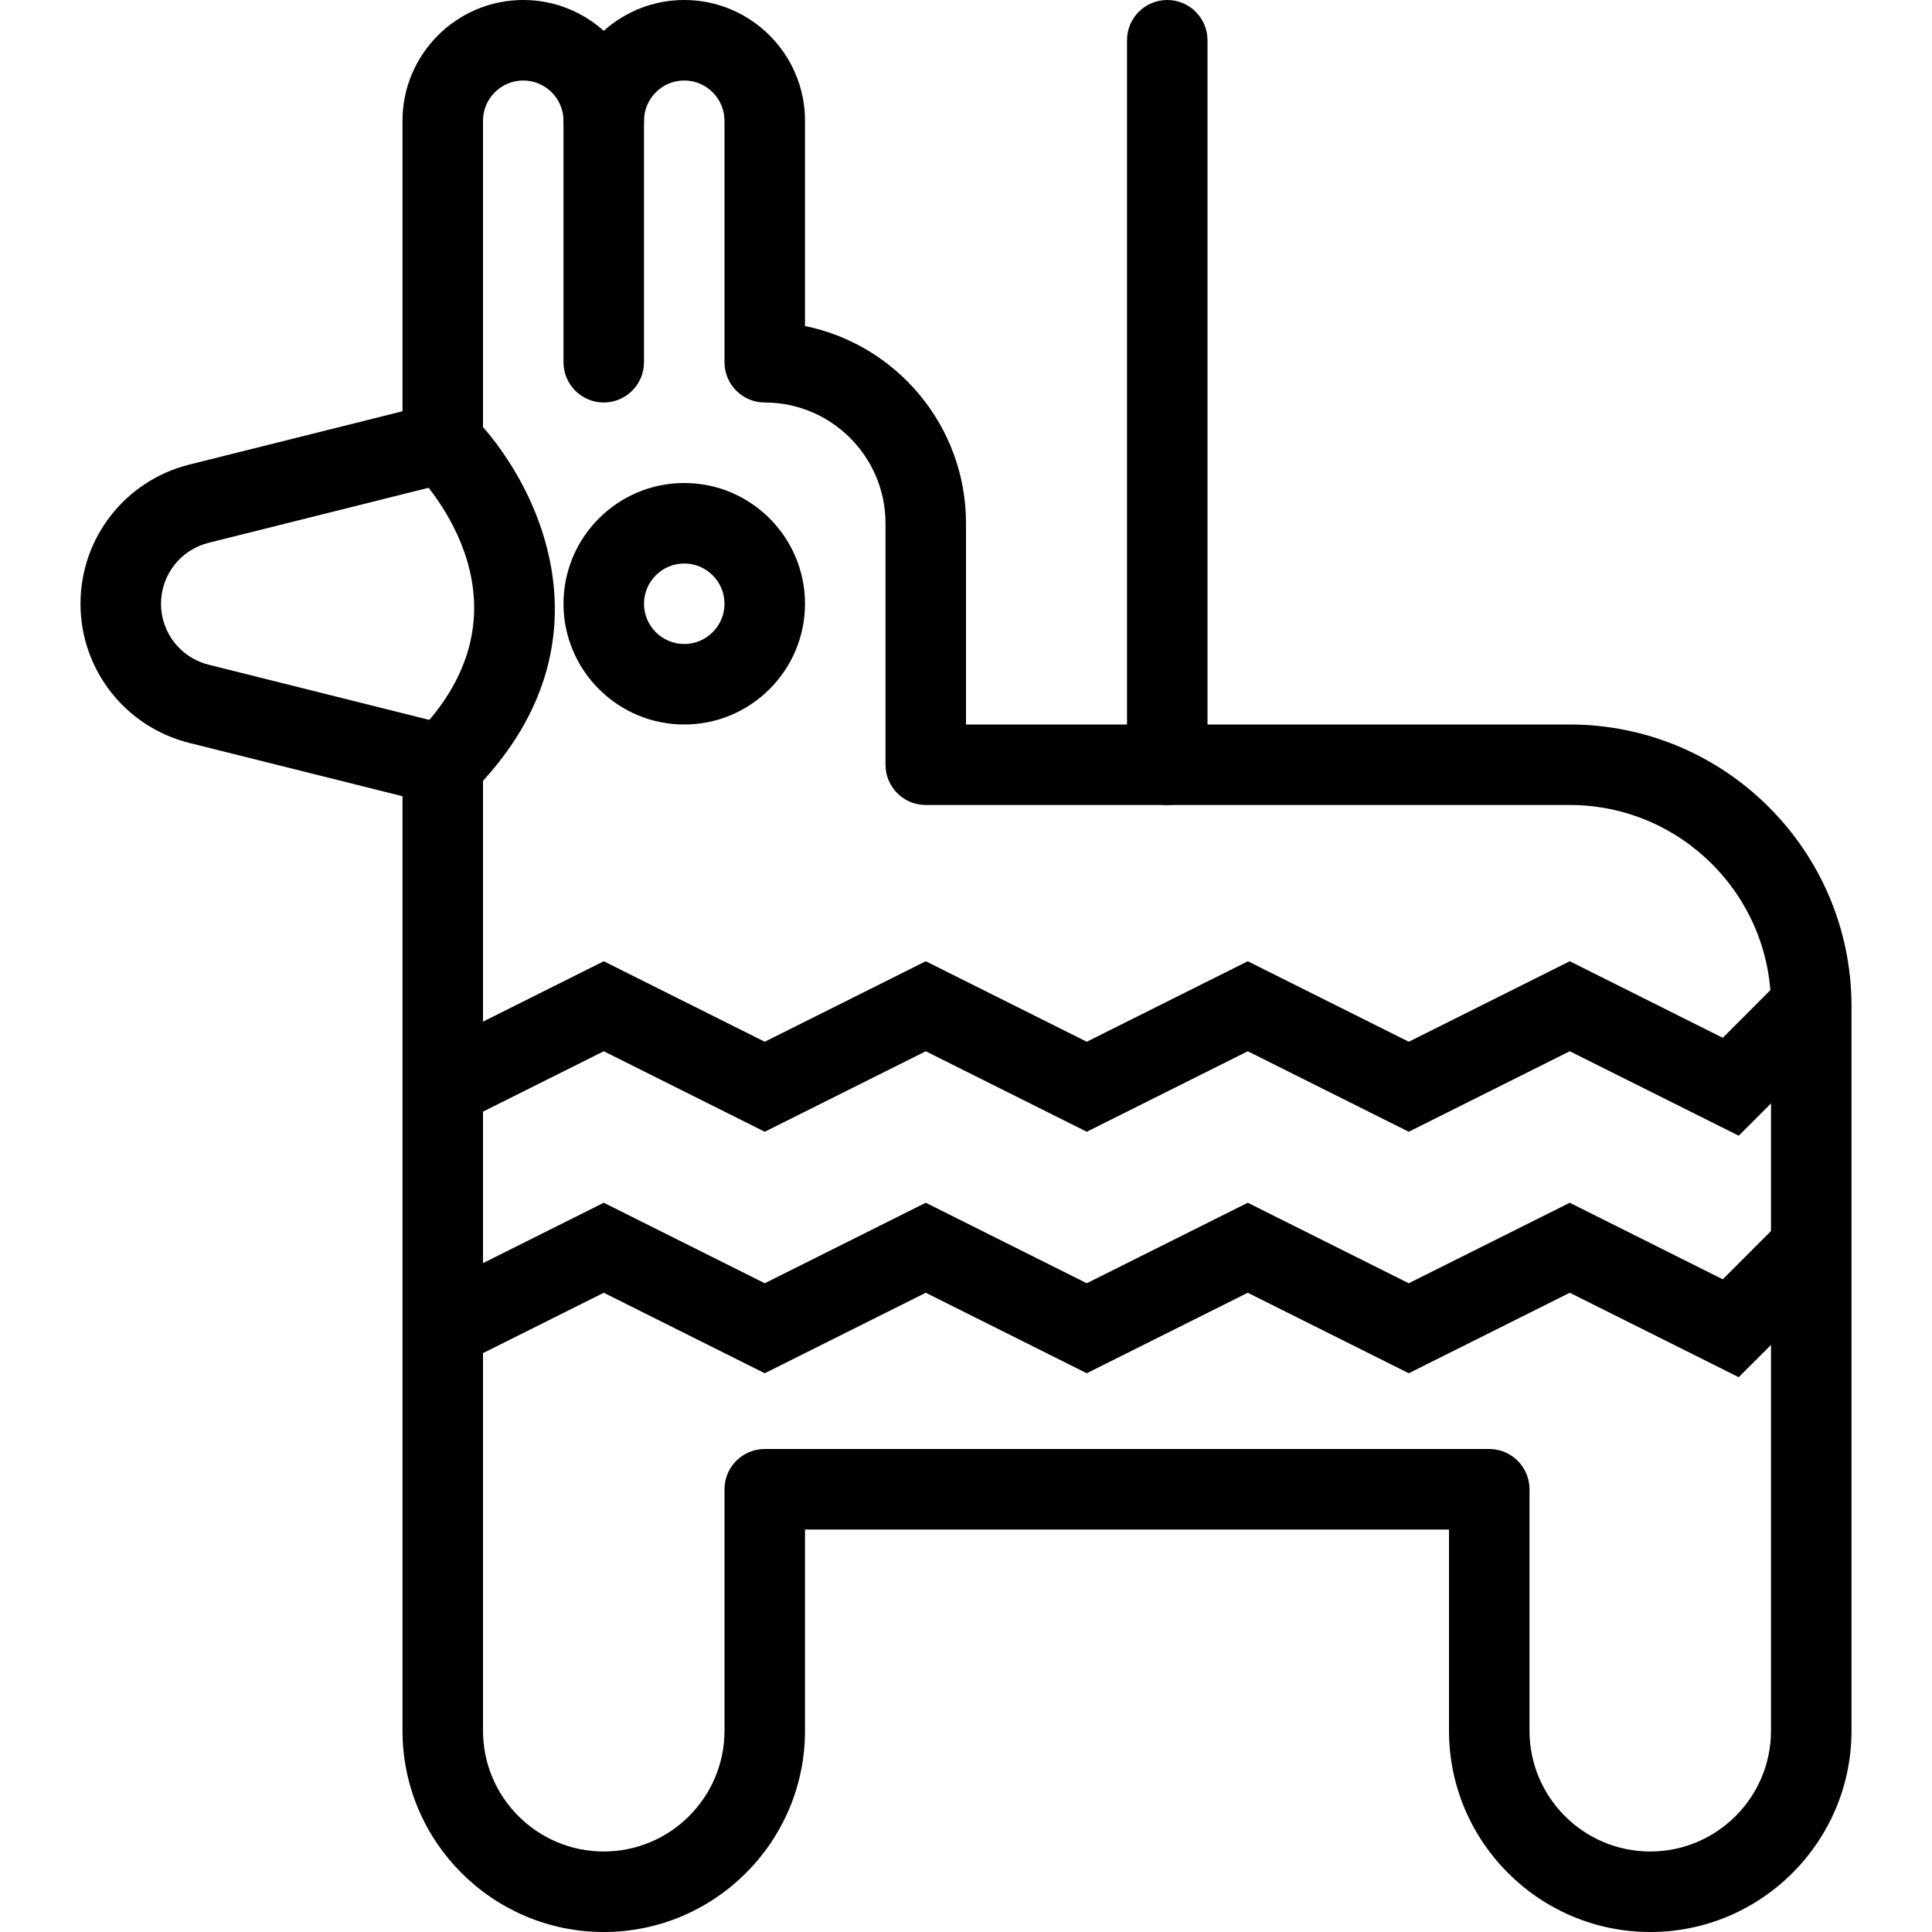 <?xml version="1.0" encoding="iso-8859-1"?>
<!-- Generator: Adobe Illustrator 19.2.1, SVG Export Plug-In . SVG Version: 6.00 Build 0)  -->
<svg version="1.1" xmlns="http://www.w3.org/2000/svg" xmlns:xlink="http://www.w3.org/1999/xlink" x="0px" y="0px"
	 viewBox="0 0 24 24" style="enable-background:new 0 0 24 24;" xml:space="preserve">
<g id="Present_1">
</g>
<g id="Present_2">
</g>
<g id="Present_3">
</g>
<g id="Present_Cake">
</g>
<g id="Present_4">
</g>
<g id="Birthday_Cake_1">
</g>
<g id="Birthday_Cake_2">
</g>
<g id="Cake_Piece">
</g>
<g id="Cupcake">
</g>
<g id="Lollipop">
</g>
<g id="Birthday_Greetings_1">
</g>
<g id="Party_Greetings_2">
</g>
<g id="Birthday_Invitation">
</g>
<g id="Birthday_1">
</g>
<g id="Birthday_2">
</g>
<g id="Birthday_Message_1">
</g>
<g id="Birthday_Message_2">
</g>
<g id="Birthyday_Hat_1">
</g>
<g id="Birthay_Hat_2">
</g>
<g id="Birthday_Hat3">
</g>
<g id="Birthday_Decoration_1">
</g>
<g id="Birthday_Decoration_2">
</g>
<g id="Birthday_Decoration_3">
</g>
<g id="Horn_1">
</g>
<g id="Horn_2">
</g>
<g id="Baloon">
</g>
<g id="Balloons_1">
</g>
<g id="Balloons_2">
</g>
<g id="Birthday_Picture">
</g>
<g id="Kid_x27_s_Champagne">
</g>
<g id="Candy">
</g>
<g id="Birthday_Card">
</g>
<g id="Flowers">
</g>
<g id="Birthday_Song">
</g>
<g id="Candle">
</g>
<g id="Sweet_16">
</g>
<g id="Clown">
</g>
<g id="Clown_2">
</g>
<g id="Birthday_Party">
</g>
<g id="Giving_Gift">
</g>
<g id="Present_5">
</g>
<g id="Champagne_in_ice_bucket">
</g>
<g id="Beer">
</g>
<g id="Truffles">
</g>
<g id="Pinata">
	<g>
		<g>
			<path d="M8.5,9C7.673,9,7,8.327,7,7.5S7.673,6,8.5,6S10,6.673,10,7.5S9.327,9,8.5,9z M8.5,7C8.224,7,8,7.225,8,7.5S8.224,8,8.5,8
				S9,7.775,9,7.5S8.776,7,8.5,7z"/>
		</g>
		<g>
			<polygon points="21.599,17.108 19.5,16.059 17.5,17.059 15.5,16.059 13.5,17.059 11.5,16.059 9.5,17.059 7.5,16.059 
				5.724,16.947 5.276,16.053 7.5,14.941 9.5,15.941 11.5,14.941 13.5,15.941 15.5,14.941 17.5,15.941 19.5,14.941 21.401,15.892 
				22.146,15.146 22.854,15.854 			"/>
		</g>
		<g>
			<polygon points="21.599,14.108 19.5,13.059 17.5,14.059 15.5,13.059 13.5,14.059 11.5,13.059 9.5,14.059 7.5,13.059 
				5.724,13.947 5.276,13.053 7.5,11.941 9.5,12.941 11.5,11.941 13.5,12.941 15.5,11.941 17.5,12.941 19.5,11.941 21.401,12.892 
				22.146,12.146 22.854,12.854 			"/>
		</g>
		<g>
			<path d="M14.5,10C14.224,10,14,9.776,14,9.5v-9C14,0.224,14.224,0,14.5,0S15,0.224,15,0.5v9C15,9.776,14.776,10,14.5,10z"/>
		</g>
		<g>
			<path d="M7.5,5C7.224,5,7,4.776,7,4.5v-3C7,1.224,7.224,1,7.5,1S8,1.224,8,1.5v3C8,4.776,7.776,5,7.5,5z"/>
		</g>
		<g>
			<path d="M5.5,10c-0.128,0-0.256-0.049-0.354-0.146c-0.195-0.195-0.195-0.512,0-0.707c1.588-1.588,0.166-3.124-0.001-3.294
				C4.952,5.656,4.953,5.34,5.148,5.146c0.195-0.193,0.511-0.194,0.705,0.001c0.814,0.814,1.862,2.846,0,4.707
				C5.756,9.951,5.628,10,5.5,10z"/>
		</g>
		<g>
			<path d="M20.5,24c-1.378,0-2.5-1.121-2.5-2.5V19h-8v2.5c0,1.379-1.122,2.5-2.5,2.5S5,22.879,5,21.5V9.891L2.349,9.228
				C1.555,9.028,1,8.318,1,7.5s0.555-1.528,1.349-1.728L5,5.109V1.5C5,0.673,5.673,0,6.5,0c0.384,0,0.734,0.145,1,0.383
				C7.766,0.145,8.116,0,8.5,0C9.327,0,10,0.673,10,1.5v2.55c1.14,0.232,2,1.243,2,2.45V9h7.5c1.93,0,3.5,1.57,3.5,3.5v9
				C23,22.879,21.878,24,20.5,24z M9.5,18h9c0.276,0,0.5,0.224,0.5,0.5v3c0,0.827,0.673,1.5,1.5,1.5s1.5-0.673,1.5-1.5v-9
				c0-1.379-1.122-2.5-2.5-2.5h-8C11.224,10,11,9.776,11,9.5v-3C11,5.673,10.327,5,9.5,5C9.224,5,9,4.776,9,4.5v-3
				C9,1.225,8.776,1,8.5,1S8,1.225,8,1.5C8,1.776,7.776,2,7.5,2S7,1.776,7,1.5C7,1.225,6.776,1,6.5,1S6,1.225,6,1.5v4
				c0,0.229-0.156,0.43-0.379,0.485l-3.03,0.758C2.243,6.83,2,7.142,2,7.5s0.243,0.67,0.591,0.757l3.03,0.758
				C5.844,9.07,6,9.271,6,9.5v12C6,22.327,6.673,23,7.5,23S9,22.327,9,21.5v-3C9,18.224,9.224,18,9.5,18z"/>
		</g>
	</g>
</g>
</svg>
